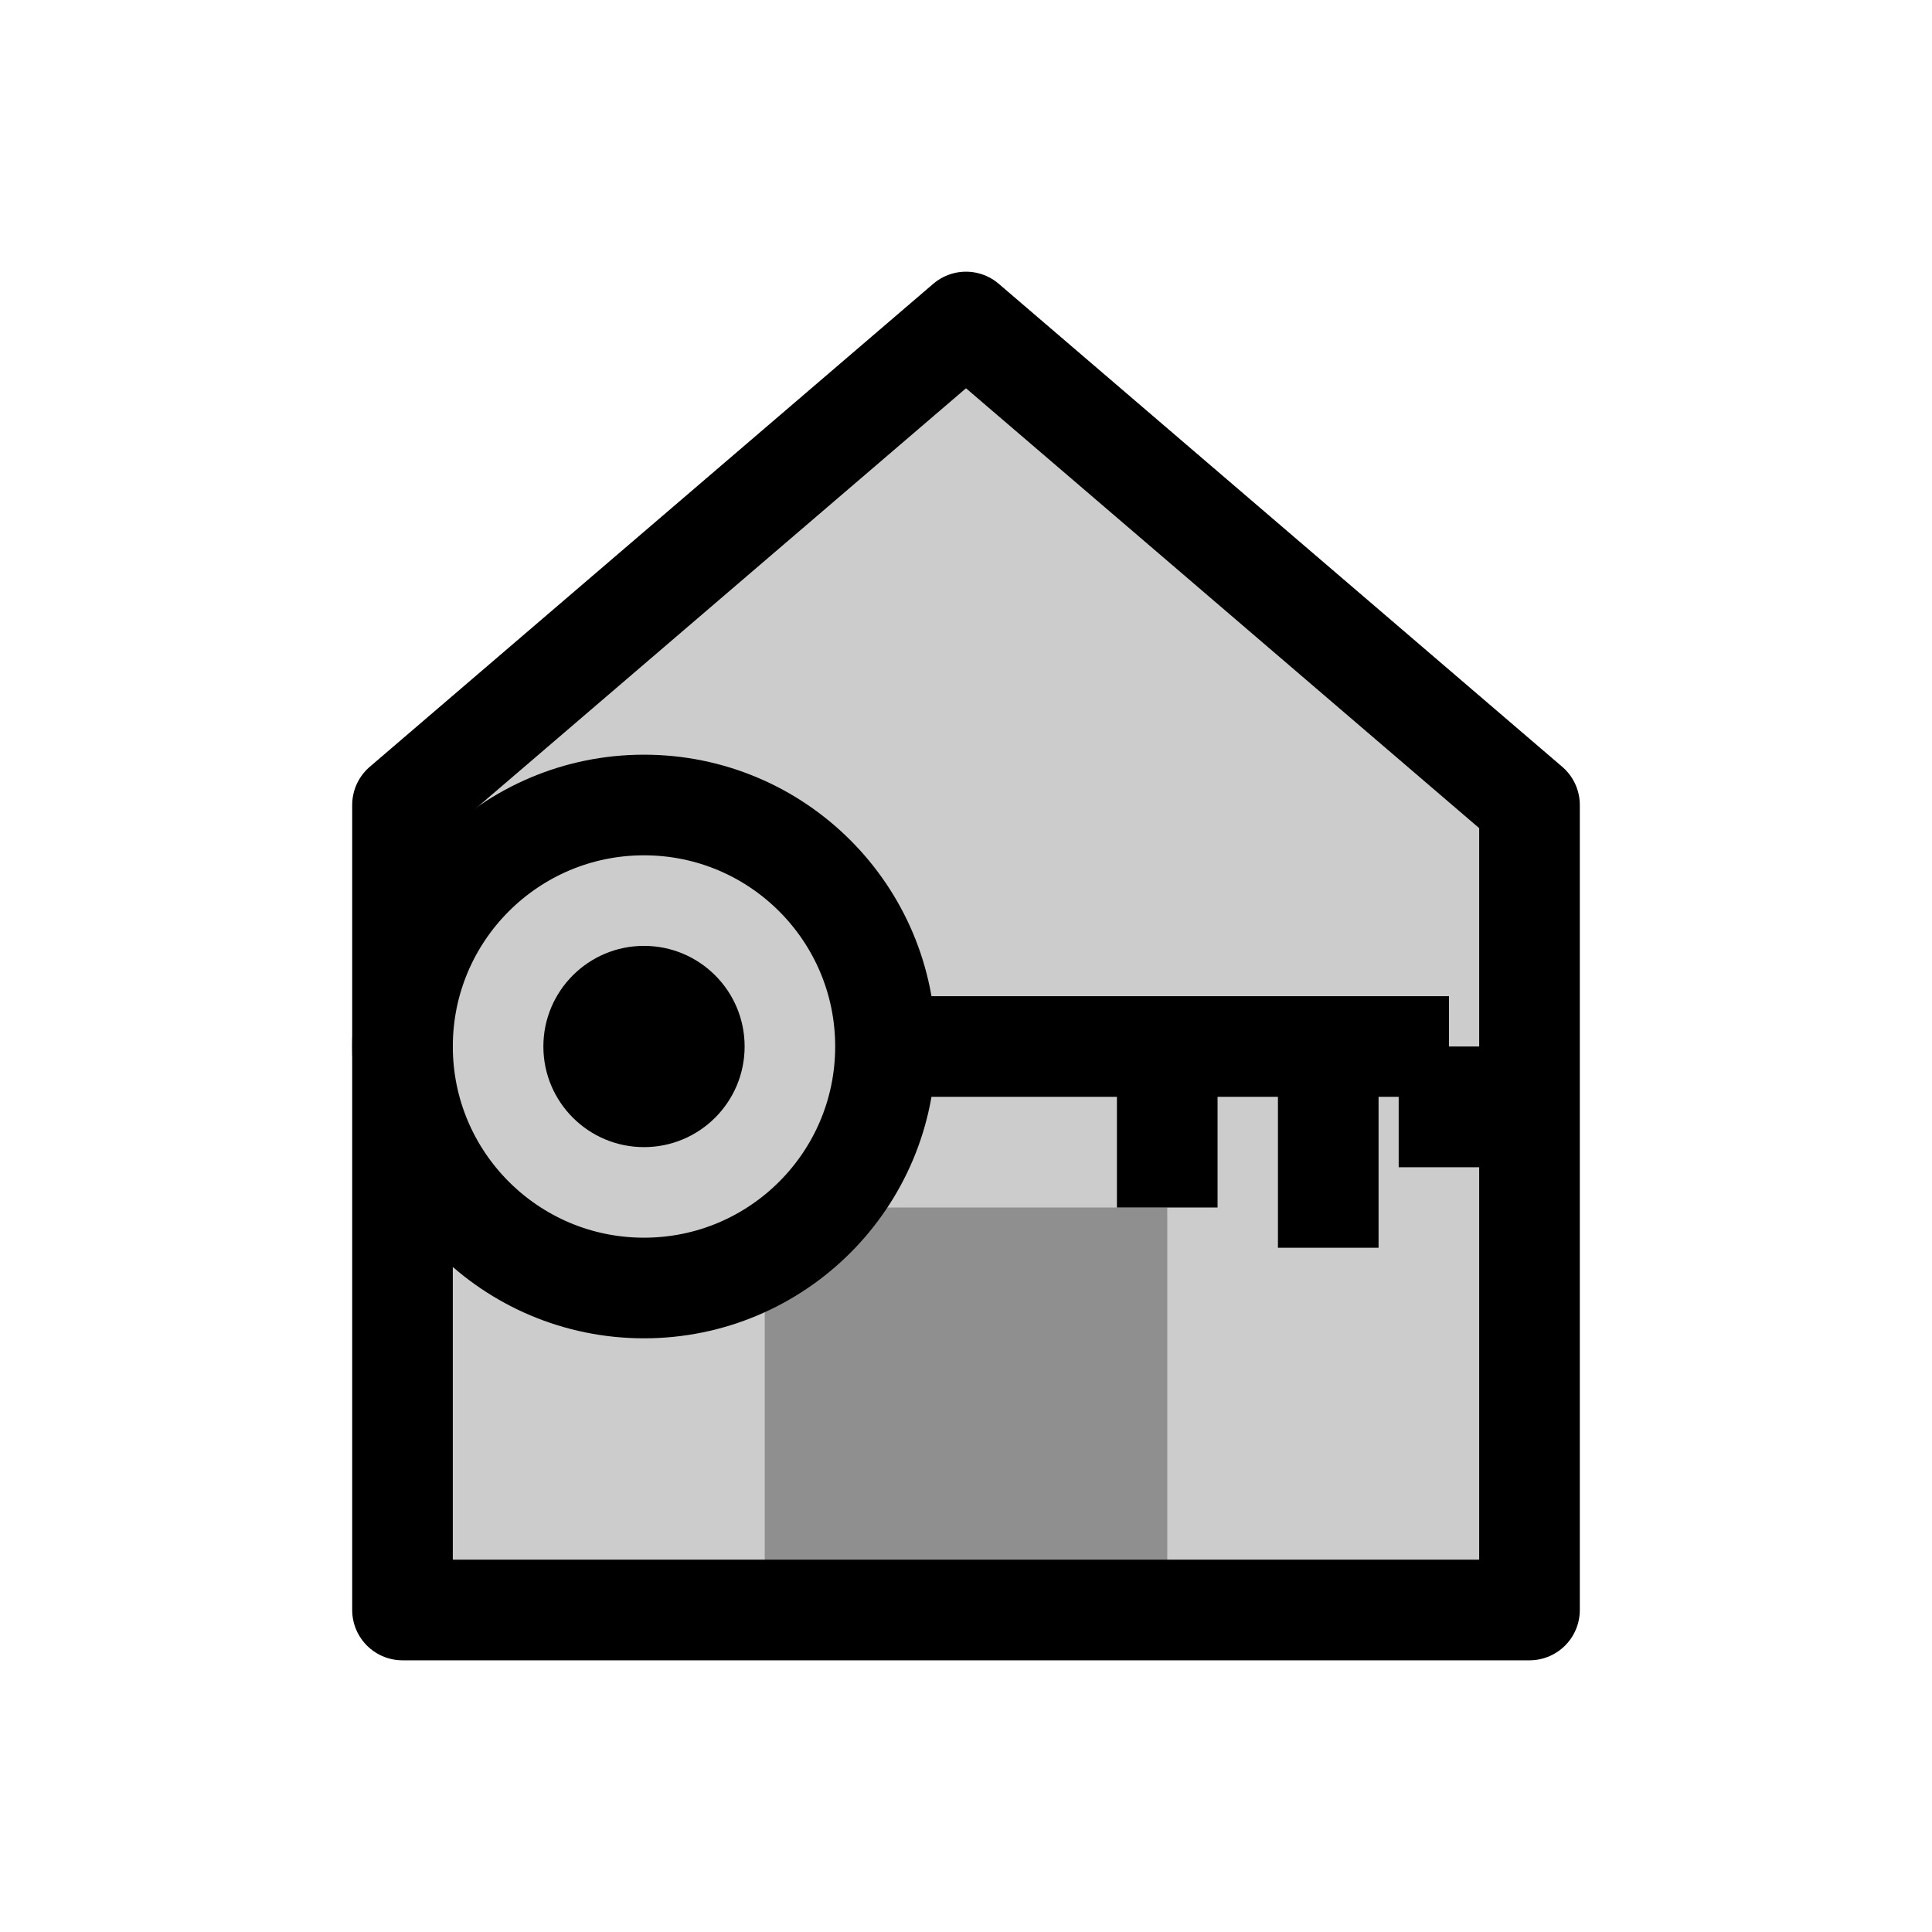 <svg width="48" height="48" viewBox="0 0 48 48" fill="none" xmlns="http://www.w3.org/2000/svg">
  <!-- House with key icon -->
  <g id="icon">
    <!-- House roof -->
    <path d="M10 20L24 8L38 20V40H10V20Z" fill="currentColor" opacity="0.2"/>
    <path d="M24 8L38 20V40H10V20L24 8Z" stroke="currentColor" stroke-width="2.5" stroke-linecap="round" stroke-linejoin="round"/>

    <!-- House door -->
    <rect x="19" y="30" width="10" height="10" fill="currentColor" opacity="0.3"/>

    <!-- Key integrated -->
    <g transform="translate(8, 18)">
      <!-- Key head -->
      <circle cx="8" cy="8" r="6" stroke="currentColor" stroke-width="2.5" fill="none"/>
      <circle cx="8" cy="8" r="2.5" fill="currentColor"/>

      <!-- Key shaft -->
      <line x1="14" y1="8" x2="28" y2="8" stroke="currentColor" stroke-width="2.5"/>

      <!-- Key teeth -->
      <line x1="21" y1="8" x2="21" y2="12" stroke="currentColor" stroke-width="2.5"/>
      <line x1="25" y1="8" x2="25" y2="13" stroke="currentColor" stroke-width="2.5"/>
      <line x1="28" y1="8" x2="28" y2="11" stroke="currentColor" stroke-width="2.5"/>
    </g>
  </g>
</svg>
